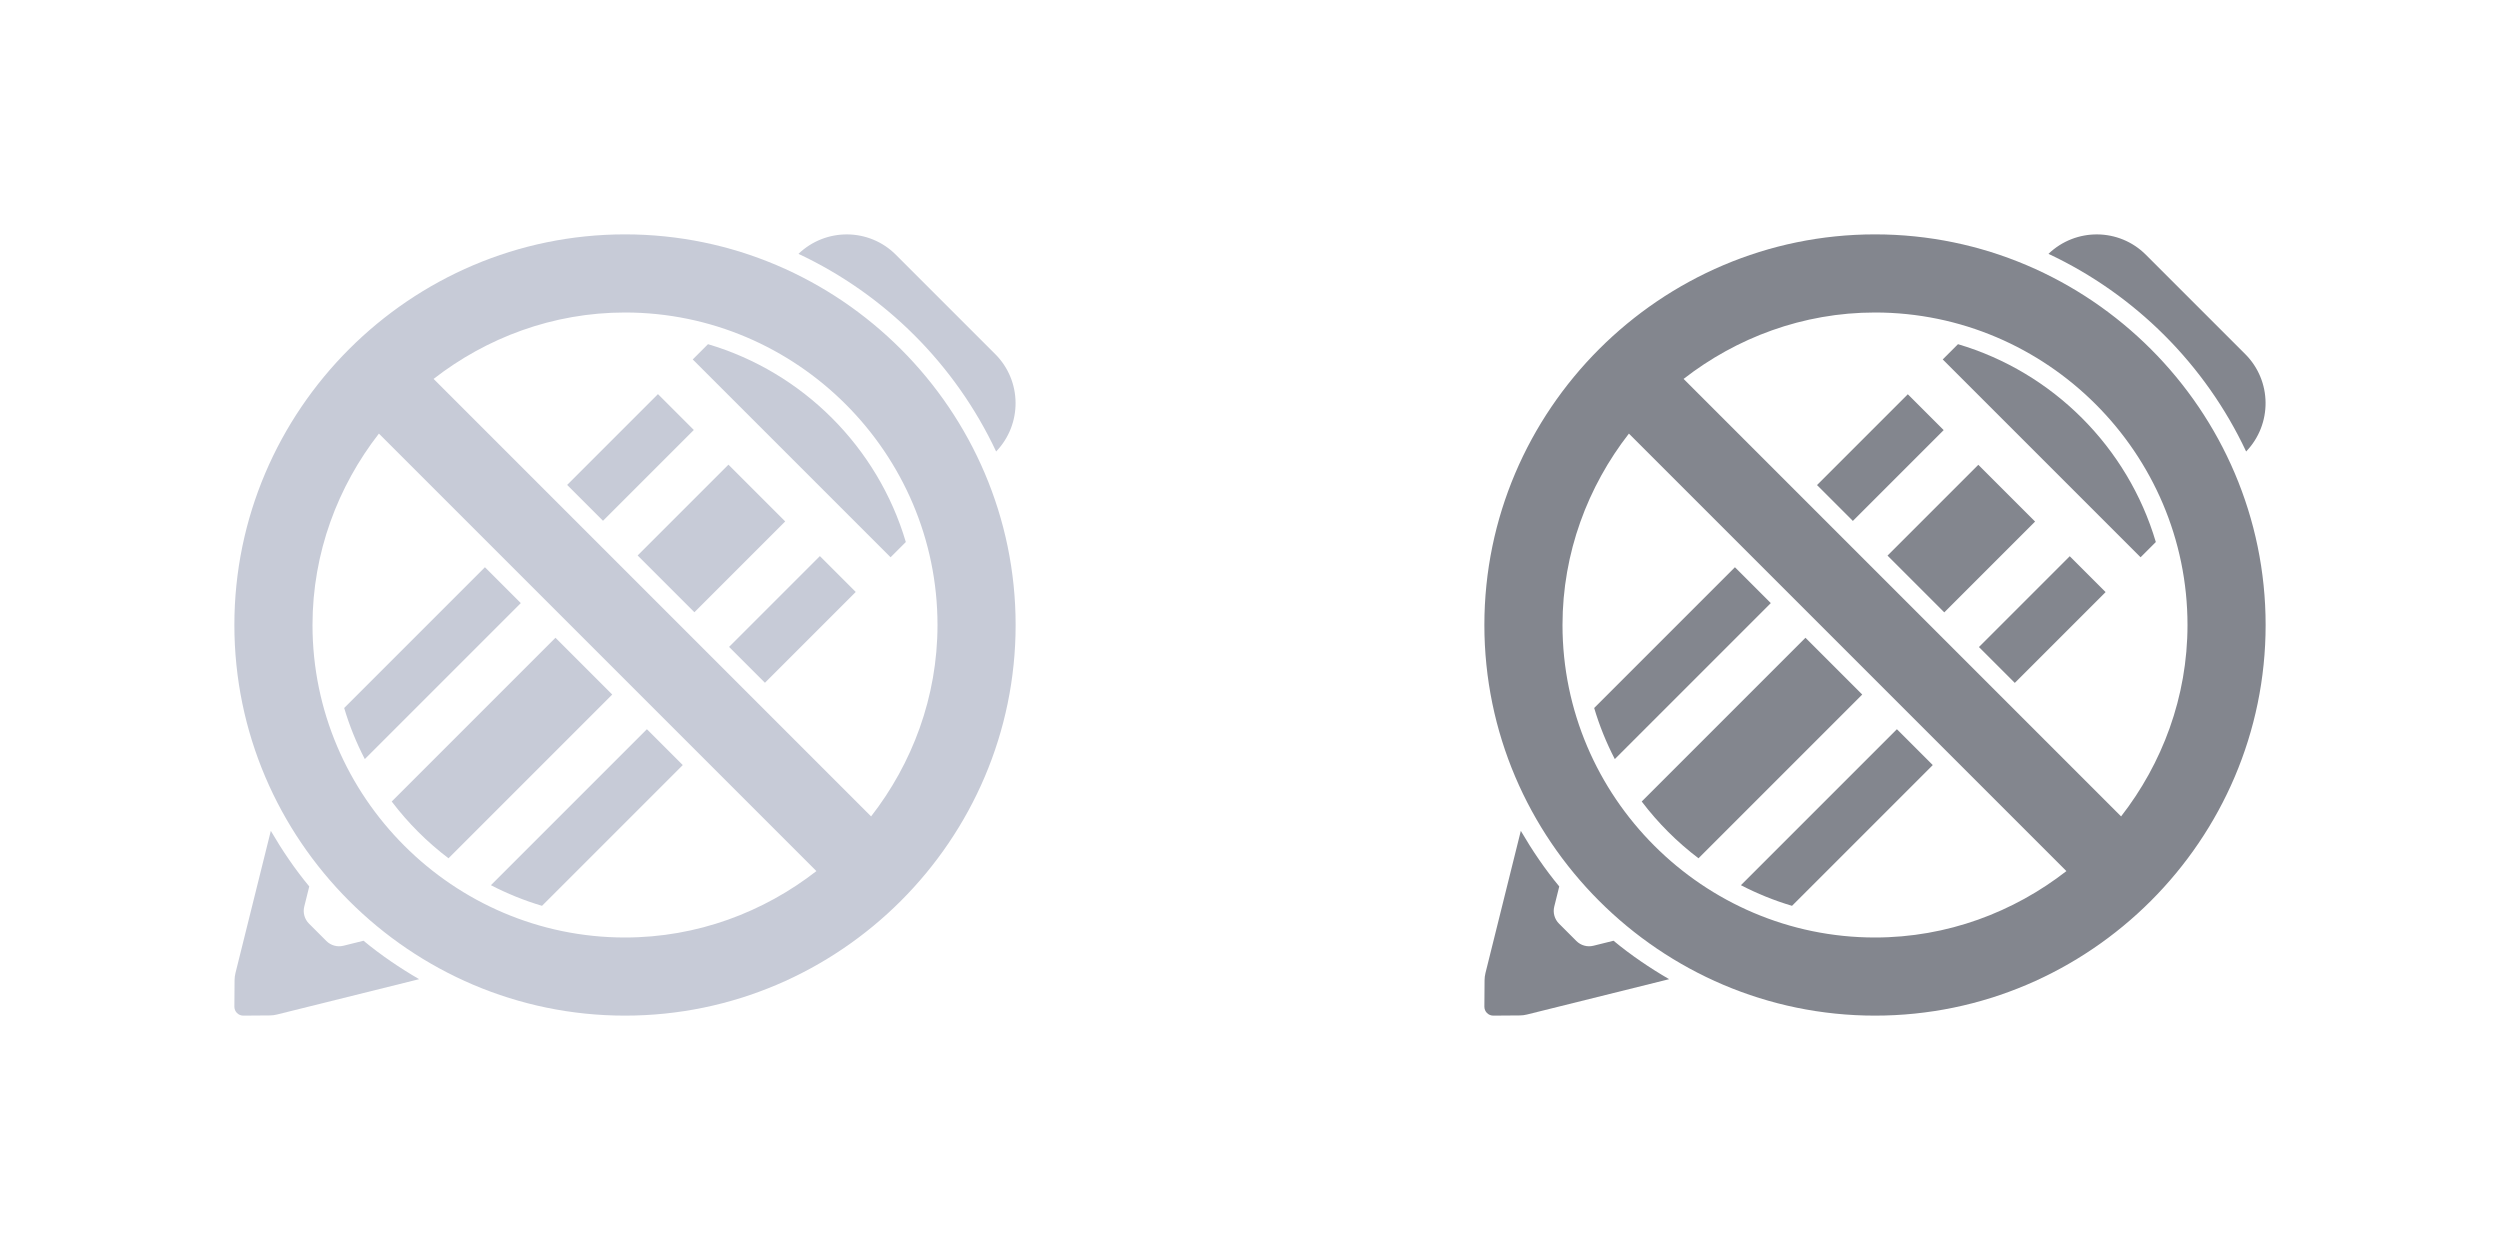 <?xml version="1.0" encoding="utf-8"?>
<!-- Generator: Adobe Illustrator 21.0.1, SVG Export Plug-In . SVG Version: 6.00 Build 0)  -->
<svg version="1.1" id="Layer_1" xmlns="http://www.w3.org/2000/svg" xmlns:xlink="http://www.w3.org/1999/xlink" x="0px" y="0px"
	 viewBox="0 0 128 64" style="enable-background:new 0 0 128 64;" xml:space="preserve">
<style type="text/css">
	.st0{fill:#C7CBD7;}
	.st1{fill:#83868E;}
</style>
<g>
	<path class="st0" d="M32,12c-11,0-20,9-20,20s9,20,20,20s20-9,20-20S43,12,32,12z M32,48c-8.8,0-16-7.2-16-16
		c0-3.7,1.3-7.1,3.4-9.8l22.4,22.4C39.1,46.7,35.7,48,32,48z M44.6,41.8L22.2,19.4c2.7-2.1,6.1-3.4,9.8-3.4c8.8,0,16,7.2,16,16
		C48,35.7,46.7,39.1,44.6,41.8z"/>
	<path class="st0" d="M45.597,28.532l0.781-0.781c-1.438-4.858-5.271-8.691-10.129-10.129l-0.781,0.781L45.597,28.532z"/>
	<path class="st0" d="M51.002,23.117c1.34-1.396,1.329-3.611-0.046-4.986l-5.088-5.088c-1.375-1.375-3.59-1.386-4.986-0.046
		C45.326,15.084,48.916,18.674,51.002,23.117z"/>
	<path class="st0" d="M20.056,41.037c0.832,1.098,1.81,2.075,2.907,2.907l8.383-8.383l-2.907-2.907L20.056,41.037z"/>
	
		<rect x="33.144" y="25.512" transform="matrix(0.707 -0.707 0.707 0.707 -8.823 33.836)" class="st0" width="6.576" height="4.111"/>
	<path class="st0" d="M25.135,45.322c0.831,0.43,1.704,0.786,2.616,1.056l7.206-7.206l-1.836-1.836L25.135,45.322z"/>
	
		<rect x="37.291" y="30.416" transform="matrix(0.707 -0.707 0.707 0.707 -10.54 37.982)" class="st0" width="6.576" height="2.597"/>
	
		<rect x="28.998" y="22.123" transform="matrix(0.707 -0.707 0.707 0.707 -7.105 29.689)" class="st0" width="6.576" height="2.597"/>
	<path class="st0" d="M26.664,30.879l-1.836-1.836l-7.206,7.206c0.27,0.912,0.626,1.785,1.056,2.616L26.664,30.879z"/>
	<path class="st0" d="M17.583,48.422c-0.313,0.078-0.644-0.014-0.872-0.242l-0.891-0.891c-0.228-0.228-0.32-0.559-0.242-0.872
		l0.256-1.031c-0.736-0.887-1.384-1.845-1.968-2.846l-1.81,7.28c-0.029,0.119-0.045,0.24-0.046,0.362L12,51.541
		c-0.002,0.254,0.205,0.461,0.459,0.459l1.358-0.01c0.122-0.001,0.244-0.016,0.362-0.046l7.28-1.81
		c-1.001-0.584-1.959-1.232-2.846-1.968L17.583,48.422z"/>
</g>
<g>
	<path class="st1" d="M96,12c-11,0-20,9-20,20s9,20,20,20s20-9,20-20S107,12,96,12z M96,48c-8.8,0-16-7.2-16-16
		c0-3.7,1.3-7.1,3.4-9.8l22.4,22.4C103.1,46.7,99.7,48,96,48z M108.6,41.8L86.2,19.4c2.7-2.1,6.1-3.4,9.8-3.4c8.8,0,16,7.2,16,16
		C112,35.7,110.7,39.1,108.6,41.8z"/>
	<path class="st1" d="M109.597,28.532l0.781-0.781c-1.438-4.858-5.271-8.691-10.129-10.129l-0.781,0.781L109.597,28.532z"/>
	<path class="st1" d="M115.002,23.117c1.34-1.396,1.329-3.611-0.046-4.986l-5.088-5.088c-1.375-1.375-3.59-1.386-4.986-0.046
		C109.326,15.084,112.916,18.674,115.002,23.117z"/>
	<path class="st1" d="M84.056,41.037c0.832,1.098,1.81,2.075,2.907,2.907l8.383-8.383l-2.907-2.907L84.056,41.037z"/>
	
		<rect x="97.144" y="25.512" transform="matrix(0.707 -0.707 0.707 0.707 9.923 79.091)" class="st1" width="6.576" height="4.111"/>
	<path class="st1" d="M89.135,45.322c0.831,0.43,1.704,0.786,2.616,1.056l7.206-7.206l-1.836-1.836L89.135,45.322z"/>
	
		<rect x="101.291" y="30.416" transform="matrix(0.707 -0.707 0.707 0.707 8.205 83.237)" class="st1" width="6.576" height="2.597"/>
	
		<rect x="92.998" y="22.123" transform="matrix(0.707 -0.707 0.707 0.707 11.64 74.944)" class="st1" width="6.576" height="2.597"/>
	<path class="st1" d="M90.664,30.879l-1.836-1.836l-7.206,7.206c0.27,0.912,0.626,1.785,1.056,2.616L90.664,30.879z"/>
	<path class="st1" d="M81.583,48.422c-0.313,0.078-0.644-0.014-0.872-0.242l-0.891-0.891c-0.228-0.228-0.32-0.559-0.242-0.872
		l0.256-1.031c-0.736-0.887-1.384-1.845-1.968-2.846l-1.81,7.28c-0.029,0.119-0.045,0.24-0.046,0.362L76,51.541
		c-0.002,0.254,0.205,0.461,0.459,0.459l1.358-0.01c0.122-0.001,0.244-0.016,0.362-0.046l7.28-1.81
		c-1.001-0.584-1.959-1.232-2.846-1.968L81.583,48.422z"/>
</g>
</svg>
